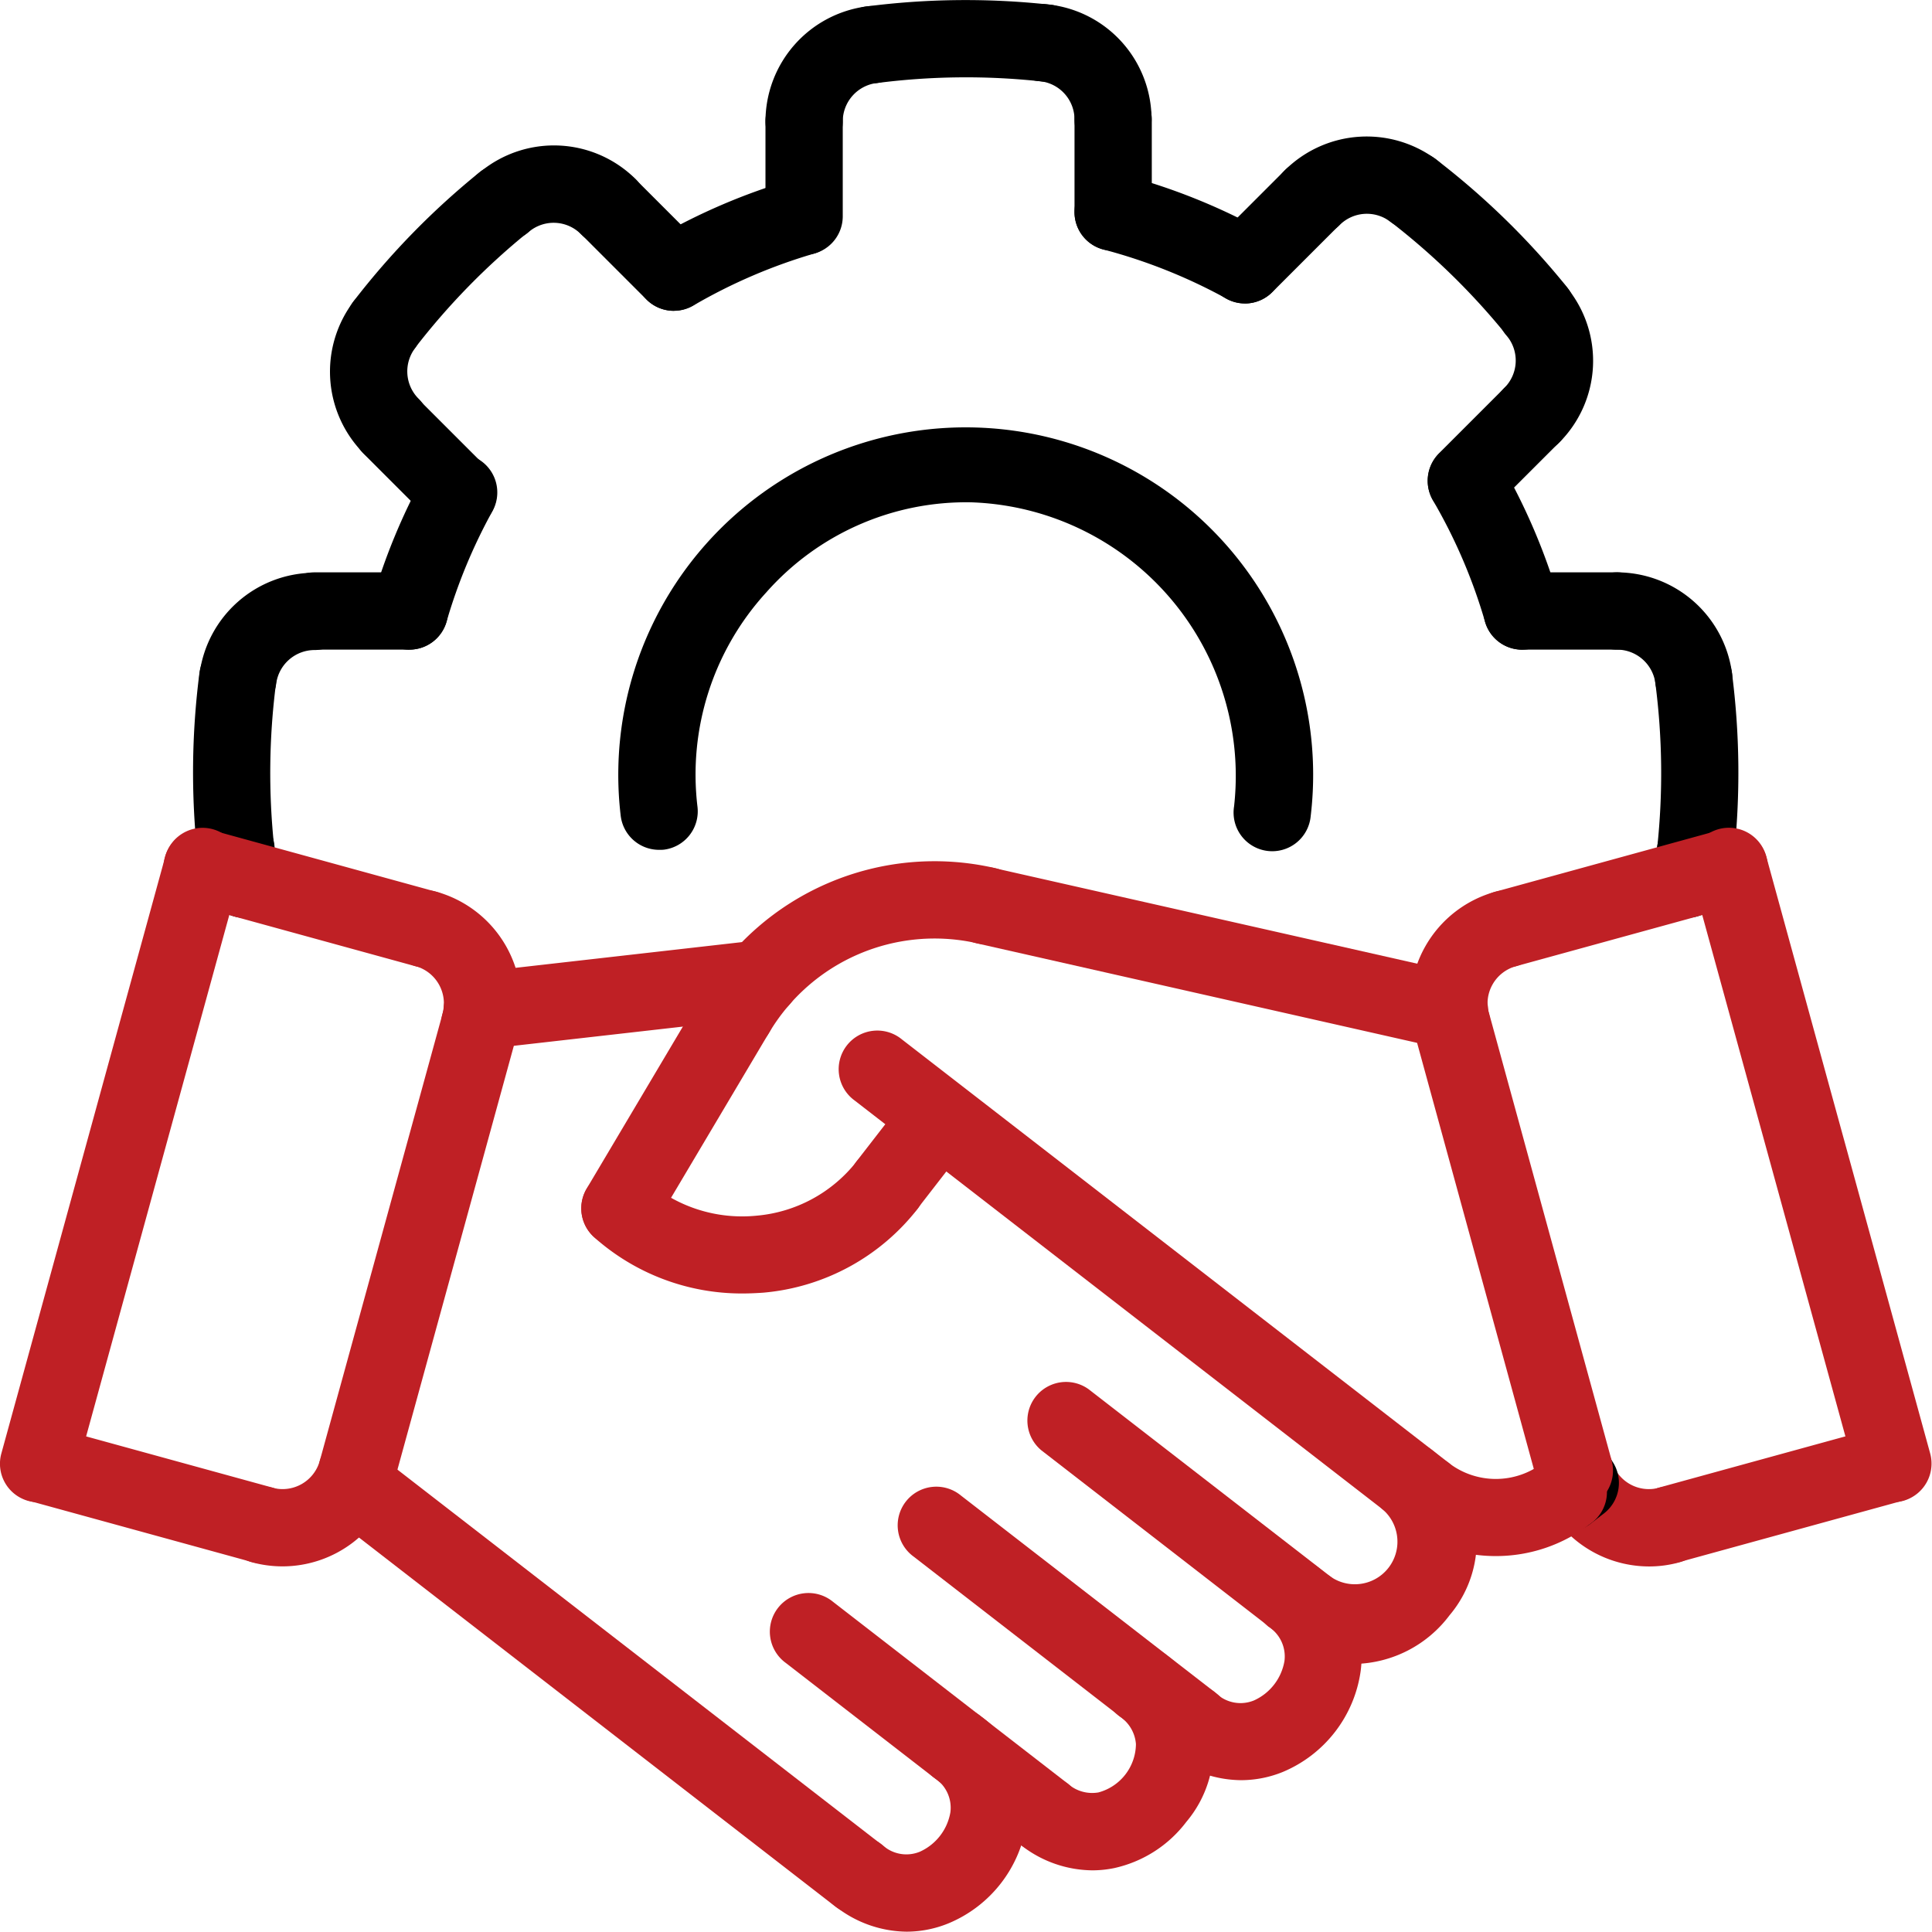 <svg id="partner" xmlns="http://www.w3.org/2000/svg" width="24" height="24" viewBox="0 0 24 24">
  <rect id="Rectangle_169197" data-name="Rectangle 169197" width="24" height="24" fill="none"/>
  <g id="partnership_1_" data-name="partnership (1)" transform="translate(-7 -6.994)">
    <path id="Path_208906" data-name="Path 208906" d="M12.7,29.334a.479.479,0,0,1-.424-.254,1.426,1.426,0,0,1-.162-.525.48.48,0,1,1,.954-.1.492.492,0,0,0,.054.176.48.48,0,0,1-.423.706Z" transform="translate(-2.657 -10.937)"/>
    <path id="Path_208907" data-name="Path 208907" d="M50.145,29.333a.48.48,0,0,1-.423-.706.468.468,0,0,0,.054-.176.48.48,0,0,1,.954.1,1.426,1.426,0,0,1-.162.525A.479.479,0,0,1,50.145,29.333Z" transform="translate(-22.191 -10.937)"/>
    <path id="Path_208908" data-name="Path 208908" d="M45.13,21.015a.48.48,0,0,1-.461-.346,6.688,6.688,0,0,0-.649-1.512.48.48,0,0,1,.829-.484,7.7,7.7,0,0,1,.741,1.728.479.479,0,0,1-.327.595.493.493,0,0,1-.133.019Z" transform="translate(-19.221 -5.95)"/>
    <path id="Path_208909" data-name="Path 208909" d="M36.932,13.1a.475.475,0,0,1-.23-.06,6.726,6.726,0,0,0-1.528-.61.48.48,0,0,1,.244-.929,7.691,7.691,0,0,1,1.746.7.48.48,0,0,1-.232.9Z" transform="translate(-14.468 -2.337)"/>
    <path id="Path_208910" data-name="Path 208910" d="M23.921,13.245a.48.48,0,0,1-.242-.894,7.688,7.688,0,0,1,1.728-.741.48.48,0,0,1,.268.921,6.735,6.735,0,0,0-1.512.649A.479.479,0,0,1,23.921,13.245Z" transform="translate(-8.551 -2.39)"/>
    <path id="Path_208911" data-name="Path 208911" d="M17.076,21.188a.475.475,0,0,1-.133-.019.48.48,0,0,1-.327-.595,7.651,7.651,0,0,1,.645-1.558.48.48,0,1,1,.841.462,6.743,6.743,0,0,0-.564,1.362.48.48,0,0,1-.461.347Z" transform="translate(-4.991 -6.123)"/>
    <path id="Path_208912" data-name="Path 208912" d="M50.347,26.657l-.051,0a.48.48,0,0,1-.426-.528,8.677,8.677,0,0,0-.023-2.033.48.48,0,1,1,.952-.123,9.657,9.657,0,0,1,.024,2.258A.48.48,0,0,1,50.347,26.657Z" transform="translate(-22.283 -8.611)"/>
    <path id="Path_208913" data-name="Path 208913" d="M47.062,22.77H45.884a.48.48,0,1,1,0-.96h1.178a.48.48,0,1,1,0,.96Z" transform="translate(-19.975 -7.706)"/>
    <path id="Path_208914" data-name="Path 208914" d="M49.291,23.606a.479.479,0,0,1-.475-.418.482.482,0,0,0-.476-.418.48.48,0,1,1,0-.96,1.444,1.444,0,0,1,1.428,1.254.479.479,0,0,1-.414.538.472.472,0,0,1-.063,0Z" transform="translate(-21.252 -7.706)"/>
    <path id="Path_208915" data-name="Path 208915" d="M44.436,18.514a.48.48,0,0,1-.339-.819l.813-.813a.48.48,0,1,1,.679.679l-.813.813A.479.479,0,0,1,44.436,18.514Z" transform="translate(-19.222 -5.069)"/>
    <path id="Path_208916" data-name="Path 208916" d="M46.13,16.311a.48.48,0,0,1-.339-.819.479.479,0,0,0,.034-.641.48.48,0,1,1,.747-.6,1.436,1.436,0,0,1-.1,1.921A.475.475,0,0,1,46.13,16.311Z" transform="translate(-20.103 -3.68)"/>
    <path id="Path_208917" data-name="Path 208917" d="M44.612,13.4a.477.477,0,0,1-.374-.179A8.679,8.679,0,0,0,42.785,11.8a.48.48,0,1,1,.585-.76,9.572,9.572,0,0,1,1.614,1.579.48.48,0,0,1-.373.781Z" transform="translate(-18.515 -2.054)"/>
    <path id="Path_208918" data-name="Path 208918" d="M38.707,12.907a.48.48,0,0,1-.339-.82l.833-.833a.48.48,0,0,1,.679.679l-.833.833A.48.48,0,0,1,38.707,12.907Z" transform="translate(-16.242 -2.143)"/>
    <path id="Path_208919" data-name="Path 208919" d="M40.443,11.77a.48.48,0,0,1-.34-.819,1.443,1.443,0,0,1,1.9-.123.48.48,0,0,1-.585.761.479.479,0,0,0-.632.04.48.48,0,0,1-.34.141Z" transform="translate(-17.145 -1.839)"/>
    <path id="Path_208920" data-name="Path 208920" d="M35.295,11.2a.48.48,0,0,1-.48-.48V9.572a.48.48,0,0,1,.96,0v1.15A.48.48,0,0,1,35.295,11.2Z" transform="translate(-14.467 -1.091)"/>
    <path id="Path_208921" data-name="Path 208921" d="M34.366,9.016a.48.48,0,0,1-.48-.48.479.479,0,0,0-.429-.477.48.48,0,1,1,.1-.954,1.437,1.437,0,0,1,1.286,1.431A.48.48,0,0,1,34.366,9.016Z" transform="translate(-13.538 -0.056)"/>
    <path id="Path_208922" data-name="Path 208922" d="M29.039,8.03a.48.48,0,0,1-.061-.956,9.613,9.613,0,0,1,2.259-.024.48.48,0,1,1-.1.954,8.642,8.642,0,0,0-2.032.022A.46.46,0,0,1,29.039,8.03Z" transform="translate(-11.214)"/>
    <path id="Path_208923" data-name="Path 208923" d="M27.295,11.272a.48.48,0,0,1-.48-.48V9.615a.48.48,0,0,1,.96,0v1.178a.479.479,0,0,1-.48.48Z" transform="translate(-10.306 -1.113)"/>
    <path id="Path_208924" data-name="Path 208924" d="M27.295,9.063a.48.48,0,0,1-.48-.48A1.443,1.443,0,0,1,28.07,7.155a.48.48,0,1,1,.123.952.481.481,0,0,0-.418.476A.479.479,0,0,1,27.295,9.063Z" transform="translate(-10.306 -0.081)"/>
    <path id="Path_208925" data-name="Path 208925" d="M23.039,13.117a.479.479,0,0,1-.339-.141l-.813-.813a.48.48,0,1,1,.679-.679l.813.813a.48.48,0,0,1-.339.819Z" transform="translate(-7.67 -2.262)"/>
    <path id="Path_208926" data-name="Path 208926" d="M20.838,12a.48.48,0,0,1-.339-.14.478.478,0,0,0-.64-.035.48.48,0,1,1-.6-.747,1.438,1.438,0,0,1,1.921.1.48.48,0,0,1-.339.819Z" transform="translate(-6.282 -1.957)"/>
    <path id="Path_208927" data-name="Path 208927" d="M16.429,13.695a.48.48,0,0,1-.38-.773,9.562,9.562,0,0,1,1.58-1.614.48.48,0,0,1,.6.747,8.645,8.645,0,0,0-1.421,1.453.479.479,0,0,1-.381.187Z" transform="translate(-4.655 -2.188)"/>
    <path id="Path_208928" data-name="Path 208928" d="M17.432,18.825a.479.479,0,0,1-.339-.141l-.833-.833a.48.48,0,0,1,.679-.679l.833.833a.48.48,0,0,1-.339.819Z" transform="translate(-4.743 -5.221)"/>
    <path id="Path_208929" data-name="Path 208929" d="M16.3,16.621a.479.479,0,0,1-.339-.141,1.443,1.443,0,0,1-.122-1.9.48.48,0,0,1,.76.585.48.48,0,0,0,.041.632.48.48,0,0,1-.339.82Z" transform="translate(-4.44 -3.85)"/>
    <path id="Path_208930" data-name="Path 208930" d="M15.8,22.77H14.621a.48.48,0,1,1,0-.96H15.8a.48.48,0,1,1,0,.96Z" transform="translate(-3.714 -7.706)"/>
    <path id="Path_208931" data-name="Path 208931" d="M12.637,23.607a.458.458,0,0,1-.062,0,.479.479,0,0,1-.414-.538,1.443,1.443,0,0,1,1.428-1.254.48.48,0,1,1,0,.96.482.482,0,0,0-.476.418.48.48,0,0,1-.476.417Z" transform="translate(-2.682 -7.706)"/>
    <path id="Path_208932" data-name="Path 208932" d="M12.531,26.657a.48.48,0,0,1-.477-.429,9.657,9.657,0,0,1,.024-2.258.48.48,0,1,1,.952.123,8.677,8.677,0,0,0-.023,2.033.48.48,0,0,1-.426.528l-.051,0Z" transform="translate(-2.601 -8.612)"/>
    <path id="Path_208933" data-name="Path 208933" d="M23.511,23.272a.48.48,0,0,1-.476-.42,4.316,4.316,0,1,1,8.571,0,.48.48,0,1,1-.952-.119,3.4,3.4,0,0,0-3.265-3.778,3.314,3.314,0,0,0-2.547,1.12,3.353,3.353,0,0,0-.854,2.659.48.48,0,0,1-.417.536A.522.522,0,0,1,23.511,23.272Z" transform="translate(-8.324 -5.721)"/>
    <path id="Path_208934" data-name="Path 208934" d="M48.163,45.736a1.444,1.444,0,0,1-1.389-1.059.48.48,0,0,1,.925-.255.479.479,0,0,0,.59.336.48.48,0,1,1,.254.926,1.4,1.4,0,0,1-.38.052Z" transform="translate(-20.678 -19.283)" fill="#bf2025"/>
    <path id="Path_208935" data-name="Path 208935" d="M44.021,32.179a.481.481,0,0,1-.463-.353,1.44,1.44,0,0,1,1.007-1.769.48.48,0,1,1,.254.926.48.48,0,0,0-.335.59.48.48,0,0,1-.336.59A.5.5,0,0,1,44.021,32.179Z" transform="translate(-18.988 -11.986)" fill="#bf2025"/>
    <path id="Path_208936" data-name="Path 208936" d="M18.173,32.179a.51.51,0,0,1-.128-.017.48.48,0,0,1-.336-.59.48.48,0,0,0-.335-.59.48.48,0,0,1,.254-.926,1.44,1.44,0,0,1,1.007,1.769A.48.48,0,0,1,18.173,32.179Z" transform="translate(-5.212 -11.986)" fill="#bf2025"/>
    <path id="Path_208937" data-name="Path 208937" d="M13.518,45.736a1.446,1.446,0,0,1-.38-.051.48.48,0,0,1,.254-.926.48.48,0,0,0,.59-.336.48.48,0,0,1,.925.255A1.442,1.442,0,0,1,13.518,45.736Z" transform="translate(-3.009 -19.284)" fill="#bf2025"/>
    <path id="Path_208938" data-name="Path 208938" d="M18.963,32.685a.48.48,0,0,1-.054-.957l3.459-.393a.48.48,0,0,1,.108.954l-3.459.393A.418.418,0,0,1,18.963,32.685Z" transform="translate(-5.973 -12.658)" fill="#bf2025"/>
    <path id="Path_208939" data-name="Path 208939" d="M21.893,50.232a.477.477,0,0,1-.293-.1l-6.292-4.874a.48.48,0,0,1,.587-.759l6.292,4.873a.48.48,0,0,1-.294.86Z" transform="translate(-4.224 -19.455)" fill="#bf2025"/>
    <path id="Path_208940" data-name="Path 208940" d="M47.039,45.478a.48.48,0,0,1-.294-.859L46.9,44.5a.48.48,0,1,1,.587.759l-.154.119A.479.479,0,0,1,47.039,45.478Z" transform="translate(-20.575 -19.455)"/>
    <path id="Path_208941" data-name="Path 208941" d="M37.763,31.7a.51.51,0,0,1-.107-.012l-5.752-1.3a.48.48,0,1,1,.212-.936l5.752,1.3a.479.479,0,0,1-.105.947Z" transform="translate(-12.759 -11.673)" fill="#bf2025"/>
    <path id="Path_208942" data-name="Path 208942" d="M49.693,45.6a.48.48,0,0,1-.127-.942l2.777-.763a.48.48,0,0,1,.254.925l-2.777.763A.489.489,0,0,1,49.693,45.6Z" transform="translate(-21.956 -19.185)" fill="#bf2025"/>
    <path id="Path_208943" data-name="Path 208943" d="M45.583,39.011a.48.48,0,0,1-.462-.353L43.6,33.105a.48.48,0,1,1,.925-.254L46.046,38.4a.48.48,0,0,1-.335.59A.489.489,0,0,1,45.583,39.011Z" transform="translate(-19.026 -13.265)" fill="#bf2025"/>
    <path id="Path_208944" data-name="Path 208944" d="M45.458,30.174a.48.48,0,0,1-.127-.943l2.777-.763a.48.48,0,0,1,.254.926l-2.777.763A.5.5,0,0,1,45.458,30.174Z" transform="translate(-19.754 -11.16)" fill="#bf2025"/>
    <path id="Path_208945" data-name="Path 208945" d="M14.492,30.174a.489.489,0,0,1-.128-.017l-2.777-.763a.48.48,0,0,1,.254-.926l2.777.763a.48.48,0,0,1-.127.943Z" transform="translate(-2.203 -11.16)" fill="#bf2025"/>
    <path id="Path_208946" data-name="Path 208946" d="M15.724,39.011a.489.489,0,0,1-.128-.017.479.479,0,0,1-.335-.59l1.525-5.553a.48.48,0,1,1,.925.254l-1.525,5.553A.479.479,0,0,1,15.724,39.011Z" transform="translate(-4.288 -13.265)" fill="#bf2025"/>
    <path id="Path_208947" data-name="Path 208947" d="M10.257,45.6a.489.489,0,0,1-.128-.017l-2.777-.763a.48.48,0,0,1,.254-.925l2.777.763a.48.48,0,0,1-.127.942Z" transform="translate(0 -19.185)" fill="#bf2025"/>
    <path id="Path_208948" data-name="Path 208948" d="M7.48,36.815a.489.489,0,0,1-.128-.017.479.479,0,0,1-.335-.59l2.032-7.4a.48.48,0,1,1,.925.254l-2.032,7.4A.479.479,0,0,1,7.48,36.815Z" transform="translate(0 -11.159)" fill="#bf2025"/>
    <path id="Path_208949" data-name="Path 208949" d="M25.523,31.657a.48.48,0,0,1-.413-.725,3.35,3.35,0,0,1,3.632-1.561.48.48,0,1,1-.213.936,2.391,2.391,0,0,0-2.593,1.115.479.479,0,0,1-.413.235Z" transform="translate(-9.385 -11.594)" fill="#bf2025"/>
    <path id="Path_208950" data-name="Path 208950" d="M44.246,45.908a1.915,1.915,0,0,1-1.175-.4.48.48,0,0,1,.587-.759.959.959,0,0,0,1.175,0,.48.48,0,1,1,.587.758A1.913,1.913,0,0,1,44.246,45.908Z" transform="translate(-18.664 -19.584)" fill="#bf2025"/>
    <path id="Path_208951" data-name="Path 208951" d="M36.006,39.908a.477.477,0,0,1-.293-.1L28.923,34.55a.48.48,0,1,1,.587-.759L36.3,39.049a.48.48,0,0,1-.294.859Z" transform="translate(-11.306 -13.885)" fill="#bf2025"/>
    <path id="Path_208952" data-name="Path 208952" d="M29.447,36.712a.473.473,0,0,1-.293-.1.479.479,0,0,1-.085-.673l.648-.836a.48.48,0,0,1,.758.587l-.648.836a.477.477,0,0,1-.38.186Z" transform="translate(-11.426 -14.522)" fill="#bf2025"/>
    <path id="Path_208953" data-name="Path 208953" d="M24.05,38.492a2.754,2.754,0,0,1-1.845-.7.48.48,0,0,1,.644-.712,1.8,1.8,0,0,0,1.371.446,1.774,1.774,0,0,0,1.248-.675.48.48,0,0,1,.762.583,2.731,2.731,0,0,1-1.922,1.048C24.221,38.488,24.135,38.492,24.05,38.492Z" transform="translate(-7.826 -15.43)" fill="#bf2025"/>
    <path id="Path_208954" data-name="Path 208954" d="M37.061,46.039a.477.477,0,0,1-.293-.1l-3.012-2.333a.48.48,0,0,1,.587-.759l3.012,2.333a.48.48,0,0,1-.294.859Z" transform="translate(-13.819 -18.595)" fill="#bf2025"/>
    <path id="Path_208955" data-name="Path 208955" d="M33.918,48.918a.477.477,0,0,1-.293-.1l-3.176-2.46a.48.48,0,1,1,.587-.759l3.176,2.46a.48.48,0,0,1-.294.859Z" transform="translate(-12.099 -20.027)" fill="#bf2025"/>
    <path id="Path_208956" data-name="Path 208956" d="M30.35,51.469a.477.477,0,0,1-.293-.1L27.14,49.11a.48.48,0,1,1,.587-.759l2.917,2.259a.48.48,0,0,1-.294.859Z" transform="translate(-10.378 -21.458)" fill="#bf2025"/>
    <path id="Path_208957" data-name="Path 208957" d="M22.526,35.606a.474.474,0,0,1-.245-.068.48.48,0,0,1-.167-.657l1.438-2.422a.48.48,0,1,1,.825.49l-1.438,2.422A.478.478,0,0,1,22.526,35.606Z" transform="translate(-7.826 -13.122)" fill="#bf2025"/>
    <path id="Path_208958" data-name="Path 208958" d="M53.277,36.815a.48.48,0,0,1-.462-.353l-2.032-7.4a.48.48,0,1,1,.925-.254l2.032,7.4a.48.48,0,0,1-.335.59A.51.51,0,0,1,53.277,36.815Z" transform="translate(-22.763 -11.16)" fill="#bf2025"/>
    <path id="Path_208959" data-name="Path 208959" d="M40.917,47.059a1.435,1.435,0,0,1-.886-.321.48.48,0,0,1,.587-.759.529.529,0,0,0,.646-.835.48.48,0,0,1,.587-.758,1.427,1.427,0,0,1,.239,2.068A1.509,1.509,0,0,1,40.917,47.059Z" transform="translate(-17.083 -19.395)" fill="#bf2025"/>
    <path id="Path_208960" data-name="Path 208960" d="M37.955,50.073a1.45,1.45,0,0,1-.889-.318A.48.48,0,1,1,37.654,49a.44.44,0,0,0,.463.083.658.658,0,0,0,.38-.49.44.44,0,0,0-.2-.428.48.48,0,0,1,.587-.759,1.4,1.4,0,0,1,.559,1.316,1.6,1.6,0,0,1-.967,1.249A1.378,1.378,0,0,1,37.955,50.073Z" transform="translate(-15.541 -20.965)" fill="#bf2025"/>
    <path id="Path_208961" data-name="Path 208961" d="M34.108,52.407a1.454,1.454,0,0,1-.89-.317.48.48,0,0,1,.587-.759.455.455,0,0,0,.381.108.629.629,0,0,0,.465-.6.452.452,0,0,0-.2-.342.48.48,0,1,1,.587-.759,1.427,1.427,0,0,1,.239,2.067,1.537,1.537,0,0,1-.9.575,1.352,1.352,0,0,1-.271.027Z" transform="translate(-13.54 -22.179)" fill="#bf2025"/>
    <path id="Path_208962" data-name="Path 208962" d="M29.308,54a1.451,1.451,0,0,1-.889-.317.48.48,0,1,1,.587-.759.44.44,0,0,0,.464.083.659.659,0,0,0,.38-.49.44.44,0,0,0-.2-.428.48.48,0,1,1,.587-.759,1.4,1.4,0,0,1,.56,1.316,1.6,1.6,0,0,1-.967,1.249A1.38,1.38,0,0,1,29.308,54Z" transform="translate(-11.044 -23.01)" fill="#bf2025"/>
  </g>
</svg>
